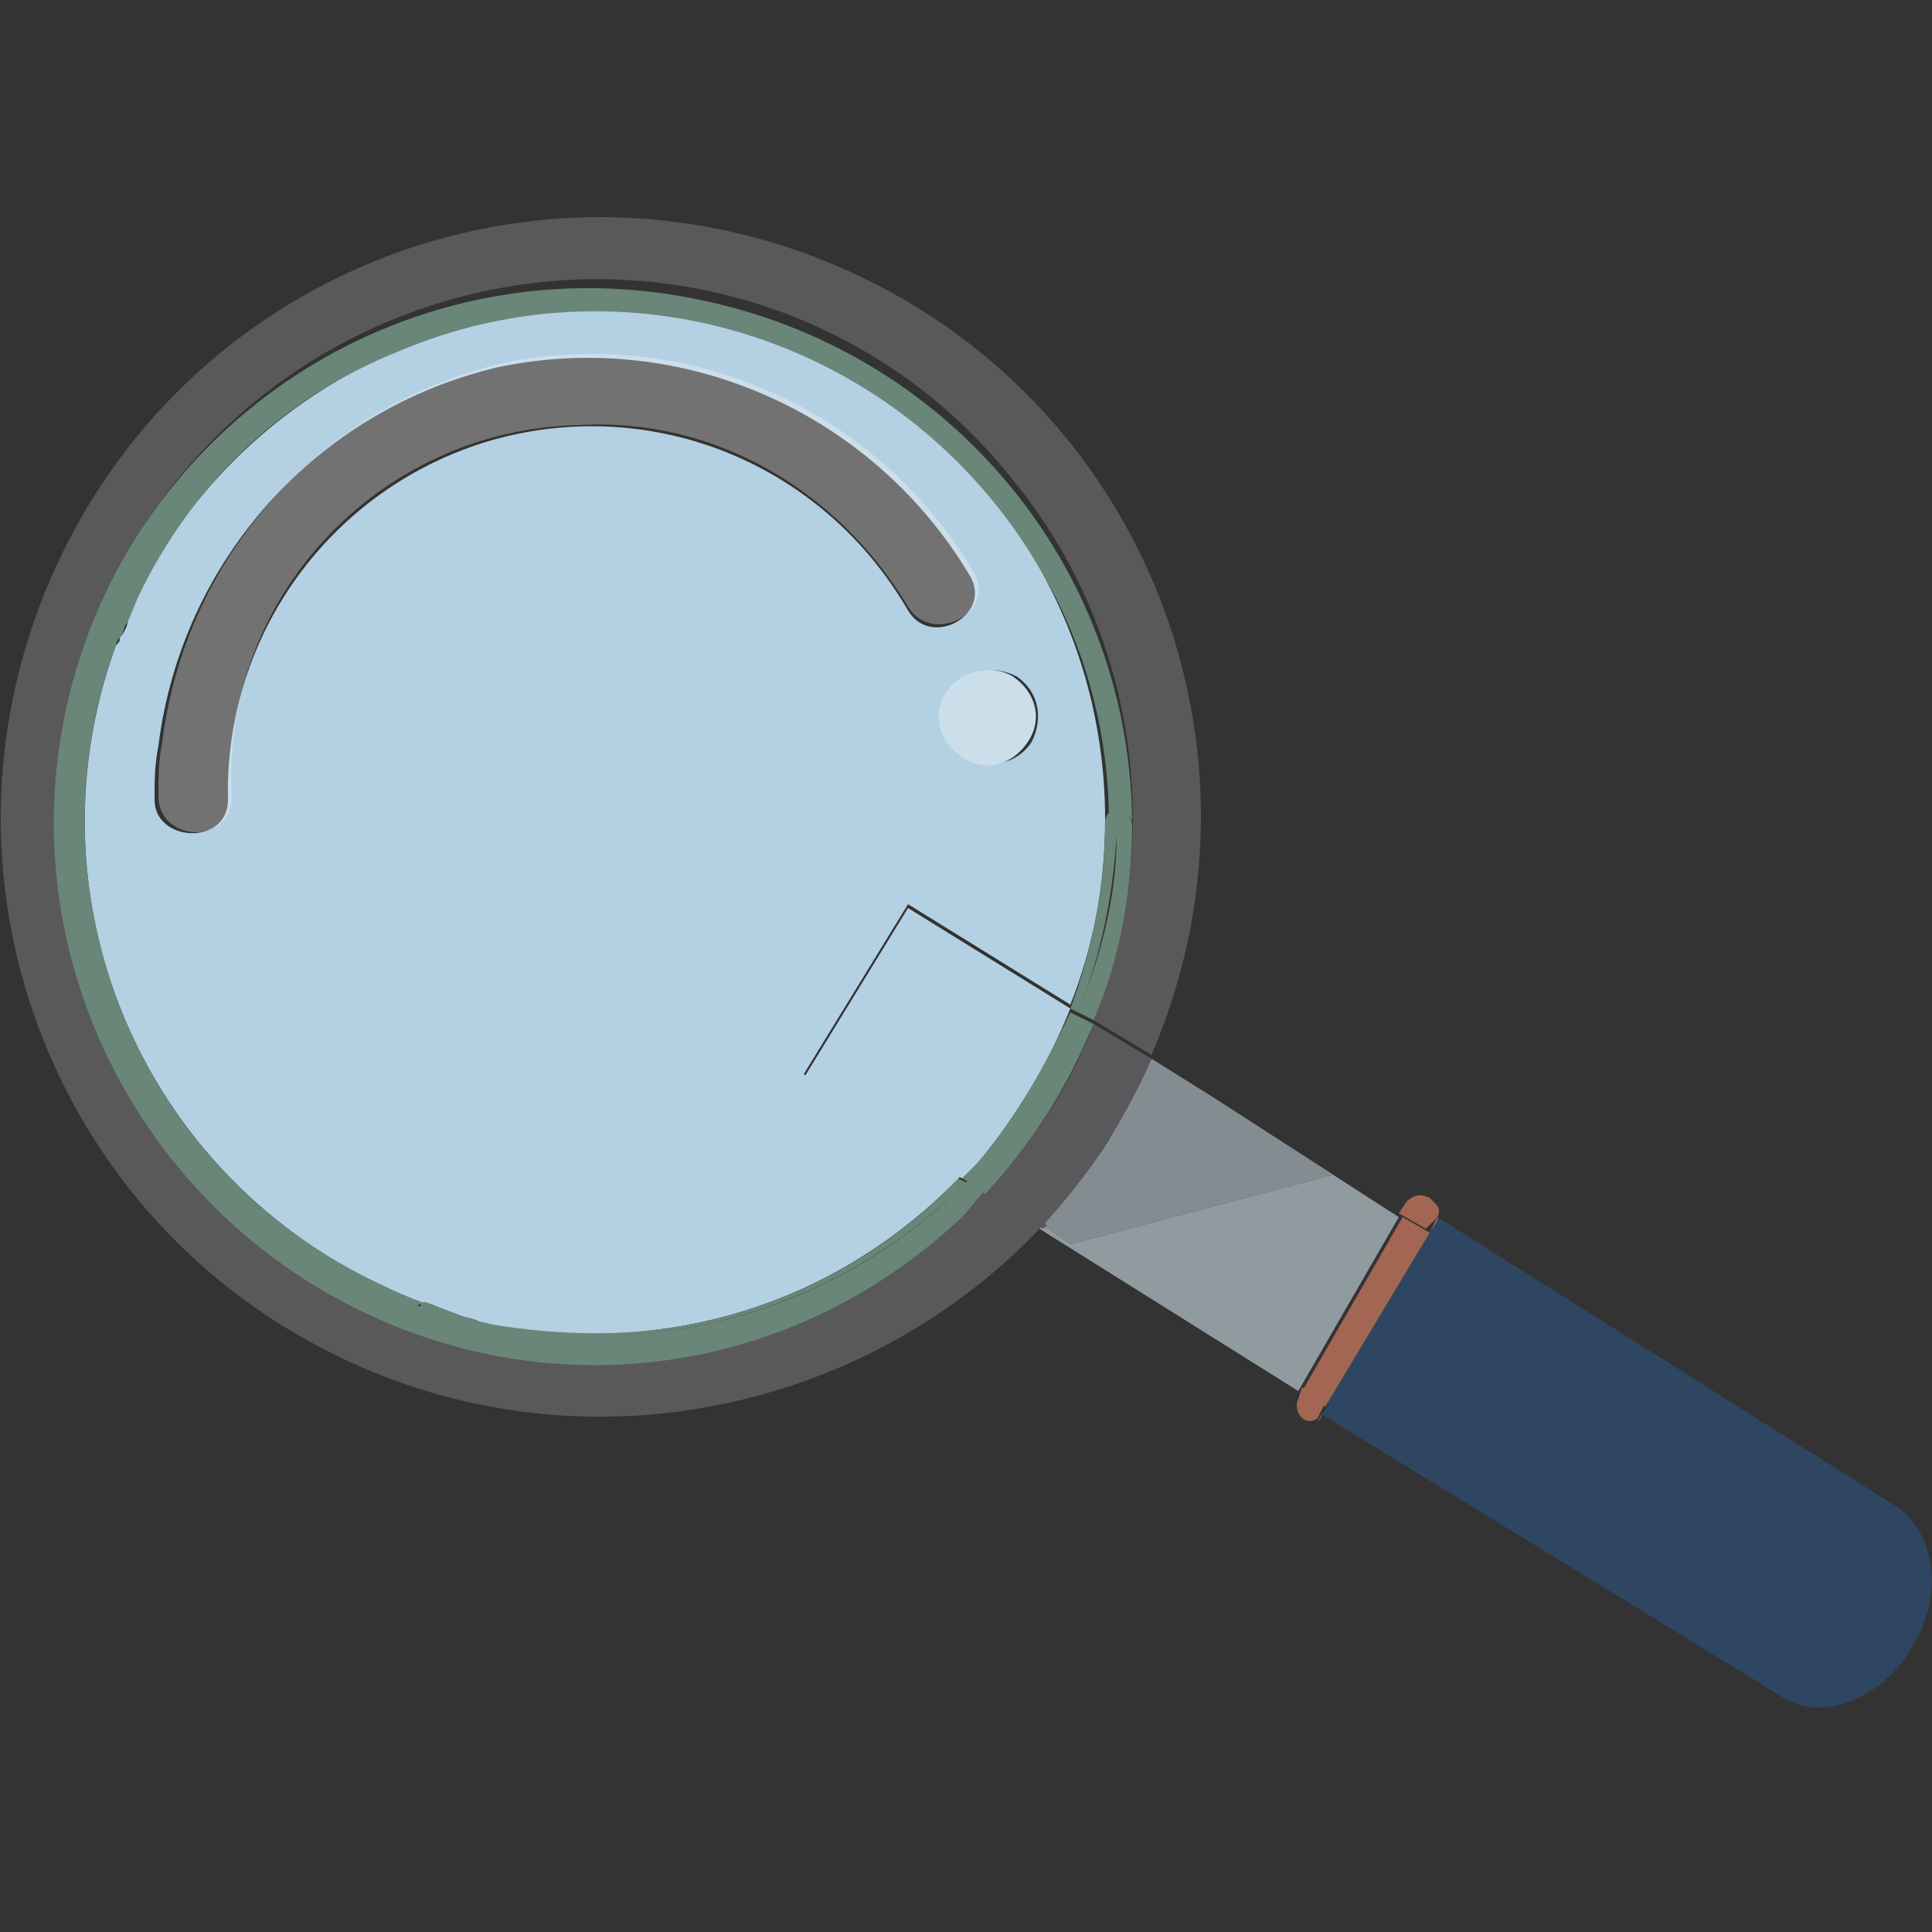 <?xml version="1.0" encoding="utf-8"?>
<!-- Generator: Adobe Illustrator 23.0.0, SVG Export Plug-In . SVG Version: 6.00 Build 0)  -->
<svg version="1.1" id="Capa_1" xmlns="http://www.w3.org/2000/svg" xmlns:xlink="http://www.w3.org/1999/xlink" x="0px" y="0px"
	 viewBox="0 0 50 50" style="enable-background:new 0 0 50 50;" xml:space="preserve">
<rect x="0" y="0" width="50" height="50" fill="#333333" stroke="none"/>
<style type="text/css">
	.st0{fill:#909BA0;}
	.st1{fill:#2E4661;}
	.st2{fill:#4C8F50;}
	.st3{opacity:0.12;fill:#272525;enable-background:new    ;}
	.st4{fill:#59595B;}
	.st5{fill:#B3D1E2;}
	.st6{opacity:0.31;fill:#FFFFFF;enable-background:new    ;}
	.st7{fill:#A36652;}
	.st8{fill:#6A8678;}
</style>
<title>btn_search</title>
<path class="st0" d="M31.4,28.4l3.1,2l-6.8,1.8L27,31.7c0,0,0,0-0.1,0.1l6.7,4.2l2.6-4.5L31.4,28.4z"/>
<path class="st1" d="M49.1,39l-11.9-7.5c0,0,0,0,0,0.1L37,31.9l7.1,4.4l-2.7,4.4l-7-4.4l-0.1,0.2c0,0-0.1,0.1-0.1,0.1l0,0l11.9,7.3
	c1,0.7,2.6,0.1,3.4-1.3l0,0C50.3,41.3,50.1,39.7,49.1,39L49.1,39z M41.4,40.7l2.7-4.4L37,31.9l-2.7,4.4L41.4,40.7L41.4,40.7z"/>
<path class="st2" d="M29.8,27.4L29.8,27.4l1.6,1L29.8,27.4L29.8,27.4z"/>
<path class="st3" d="M31.4,28.4l-1.6-1l0,0L31.4,28.4z"/>
<path class="st0" d="M28.7,29.5c-0.5,0.8-1.1,1.5-1.7,2.2l0.7,0.5l6.8-1.8l-3.1-2l-1.6-1C29.5,28.1,29.1,28.8,28.7,29.5z"/>
<path class="st3" d="M28.7,29.5c-0.5,0.8-1.1,1.5-1.7,2.2l0.7,0.5l6.8-1.8l-3.1-2l-1.6-1C29.5,28.1,29.1,28.8,28.7,29.5z"/>
<path class="st4" d="M12.4,34.2L12.4,34.2L12.4,34.2z M3,16.5c0.1-0.1,0.1-0.3,0.2-0.4C3.2,16.2,3.1,16.4,3,16.5L3,16.5z M11.7,34
	c-0.3-0.1-0.5-0.2-0.8-0.3C11.2,33.9,11.5,33.9,11.7,34z M3,16.7c-2.1,5.7-0.1,12.1,5,15.5c0.9,0.6,1.9,1.1,2.9,1.5
	C4,31.2,0.5,23.6,3,16.7z M24.9,31.5c-5.6,5.3-14.4,5-19.7-0.7c-1.5-1.6-2.6-3.5-3.2-5.7c-2.1-7.4,2.1-15.1,9.5-17.3
	c5.4-1.6,11.2,0.2,14.7,4.6c3.2,3.9,4,9.3,2.1,14l0.5,0.3v0l1,0.6c3.4-7.9-0.2-17-8.1-20.4s-17,0.2-20.4,8.1s0.2,17,8.1,20.4
	c6,2.6,13.1,1.1,17.6-3.7l-1.5-0.9C25.3,31,25.1,31.3,24.9,31.5L24.9,31.5z M26.9,31.6l1.9-4.8l-0.5-0.3c-0.6,1.6-1.6,3.1-2.8,4.4
	l1.5,0.9c0,0,0,0,0.1-0.1L26.9,31.6z M28.8,26.8l1,0.6v0L28.8,26.8L28.8,26.8z M29.8,27.4l-1-0.6l-1.9,4.8l0.1,0.1
	C28.2,30.4,29.1,29,29.8,27.4z"/>
<path class="st5" d="M17.1,34.4c3-0.4,5.7-1.8,7.8-4l-4.1-2.6l2.7-4.4l4.2,2.6c0.6-1.5,0.9-3.1,0.9-4.8c0-5.6-3.5-10.6-8.8-12.5
	C13.5,6.6,6.6,9.4,3.6,15.3c-0.1,0.3-0.2,0.5-0.3,0.8c0,0.1-0.1,0.3-0.2,0.4c0,0.1,0,0.1-0.1,0.2c-2.5,6.9,1,14.4,7.9,17
	c0,0,0.1,0,0.1,0c0.3,0.1,0.5,0.2,0.8,0.3c0.2,0.1,0.4,0.1,0.6,0.2h0C13.9,34.6,15.6,34.6,17.1,34.4L17.1,34.4z M26.3,17.5
	c0.6,0.4,0.7,1.1,0.4,1.7c-0.4,0.6-1.1,0.7-1.7,0.4c-0.6-0.4-0.7-1.1-0.4-1.7C24.9,17.3,25.7,17.2,26.3,17.5
	C26.2,17.5,26.2,17.5,26.3,17.5z M12.7,11.4c-4.1,1.2-6.9,5-6.8,9.3c0,1.2-1.9,1.1-1.9,0c0-0.5,0-0.9,0.1-1.4
	c0.6-4.8,4.1-8.7,8.8-9.8c4.8-1,9.7,1.2,12.2,5.4c0.6,1-1,1.9-1.6,0.9C21.3,12,16.9,10.2,12.7,11.4z M20.8,27.9l4.1,2.6
	c0.1-0.1,0.3-0.3,0.4-0.4c1-1.2,1.8-2.5,2.4-4l-4.2-2.6L20.8,27.9z"/>
<path class="st6" d="M23.5,15.7c0.6,1,2.3,0.2,1.7-0.9c-2.5-4.2-7.4-6.4-12.2-5.4c-4.7,1.1-8.2,5-8.8,9.8c-0.1,0.5-0.1,0.9-0.1,1.4
	c0,1.2,1.9,1.3,1.9,0C5.7,15.5,9.8,11.1,15,11C18.5,10.8,21.7,12.7,23.5,15.7L23.5,15.7z"/>
<path class="st5" d="M24.5,17.9c-0.4,0.6-0.2,1.3,0.4,1.7c0.6,0.4,1.3,0.2,1.7-0.4c0.4-0.6,0.2-1.3-0.4-1.7
	C25.7,17.2,24.9,17.3,24.5,17.9C24.6,17.9,24.6,17.9,24.5,17.9L24.5,17.9z"/>
<path class="st6" d="M24.5,17.9c-0.4,0.6-0.2,1.3,0.4,1.7c0.6,0.4,1.3,0.2,1.7-0.4c0.4-0.6,0.2-1.3-0.4-1.7
	C25.7,17.2,24.9,17.3,24.5,17.9C24.6,17.9,24.6,17.9,24.5,17.9L24.5,17.9z"/>
<path class="st7" d="M37.2,31.5c0.1-0.2,0-0.3-0.1-0.4L37,31c-0.2-0.1-0.4-0.1-0.6,0.1c0,0,0,0,0,0l-0.2,0.3l0.7,0.4L37.2,31.5z
	 M33.7,35.9l-0.1,0.3c-0.1,0.2,0,0.4,0.1,0.5v0c0.1,0.1,0.3,0.1,0.4,0l0.2-0.4L33.7,35.9z M37,31.9l-0.7-0.4l-2.6,4.5l0.6,0.4
	L37,31.9L37,31.9z M34.2,36.6l0.1-0.2l0,0l-0.2,0.4C34.2,36.7,34.2,36.6,34.2,36.6L34.2,36.6z M37,31.9L37,31.9l0.2-0.3
	c0,0,0,0,0-0.1L37,31.9z M34.3,36.3L34.3,36.3l2.7-4.4l0,0L34.3,36.3z"/>
<path class="st8" d="M28.9,21.6c0,1.6-0.4,3.1-1,4.6l0.4,0.2c0.7-1.6,1-3.4,1-5.1C29.3,21.5,29.1,21.7,28.9,21.6
	C28.9,21.7,28.9,21.7,28.9,21.6L28.9,21.6z M12.4,34.2L12.4,34.2c-0.2-0.1-0.4-0.1-0.6-0.2c-0.3-0.1-0.5-0.2-0.8-0.3
	c0,0-0.1,0-0.1,0c-1-0.4-2-0.9-2.9-1.5c-5-3.4-7.1-9.8-5-15.5c0-0.1,0-0.1,0.1-0.2c0.1-0.1,0.1-0.3,0.2-0.4C6,9.3,13.9,6,20.7,8.9
	c4.9,2,8.1,6.8,8.2,12.1c0.2,0,0.4,0.1,0.4,0.3c0,0,0,0,0,0.1c0-6.6-4.6-12.2-11-13.6C10.7,6.1,3.3,10.9,1.7,18.4S4.9,33.3,12.4,35
	c4.5,1,9.1-0.3,12.5-3.5c0.2-0.2,0.4-0.5,0.6-0.7l-0.4-0.3C21.8,33.9,16.9,35.3,12.4,34.2L12.4,34.2z M28.9,21c0,0.2,0,0.5,0,0.7
	c0.2,0,0.4-0.1,0.4-0.3c0-0.2-0.1-0.4-0.3-0.4C29,21,28.9,21,28.9,21z M26.9,28.3c-0.5,0.8-1.1,1.6-1.8,2.3l0.4,0.3
	c1.2-1.3,2.1-2.7,2.8-4.4l-0.4-0.2C27.6,27,27.3,27.6,26.9,28.3z M12.3,34.2c-0.2-0.1-0.4-0.1-0.6-0.2
	C11.9,34.1,12.1,34.1,12.3,34.2L12.3,34.2z M10.9,33.8c0,0-0.1,0-0.1,0C10.9,33.7,10.9,33.8,10.9,33.8z M3,16.7c0-0.1,0-0.1,0.1-0.2
	C3,16.6,3,16.7,3,16.7z M10.3,9.1c6.1-2.6,13.2-0.2,16.6,5.6c1.2,2,1.8,4.3,1.8,6.6c0-0.2,0.1-0.3,0.3-0.3c0,0,0,0,0,0
	c-0.1-7.4-6.1-13.3-13.5-13.2c-5.4,0-10.2,3.3-12.2,8.3c0.1-0.2,0.2-0.5,0.3-0.7C5,12.5,7.3,10.3,10.3,9.1L10.3,9.1z M17.1,34.4
	c-1.6,0.2-3.2,0.1-4.8-0.2c4.6,1.1,9.4-0.3,12.7-3.6l-0.2-0.1C22.8,32.6,20.1,34,17.1,34.4z M28.6,21.3c0,0.2,0.1,0.3,0.3,0.3
	c0-0.2,0-0.5,0-0.7C28.7,21,28.6,21.1,28.6,21.3C28.6,21.3,28.6,21.3,28.6,21.3z M28.6,21.3c0,1.6-0.3,3.2-0.9,4.8l0.2,0.1
	c0.6-1.5,0.9-3,1-4.6C28.7,21.6,28.6,21.5,28.6,21.3L28.6,21.3z M25.3,30.1c-0.1,0.1-0.3,0.3-0.4,0.4l0.2,0.1
	c1.2-1.2,2.2-2.7,2.8-4.3l-0.2-0.1C27.1,27.5,26.3,28.9,25.3,30.1L25.3,30.1z"/>
</svg>
